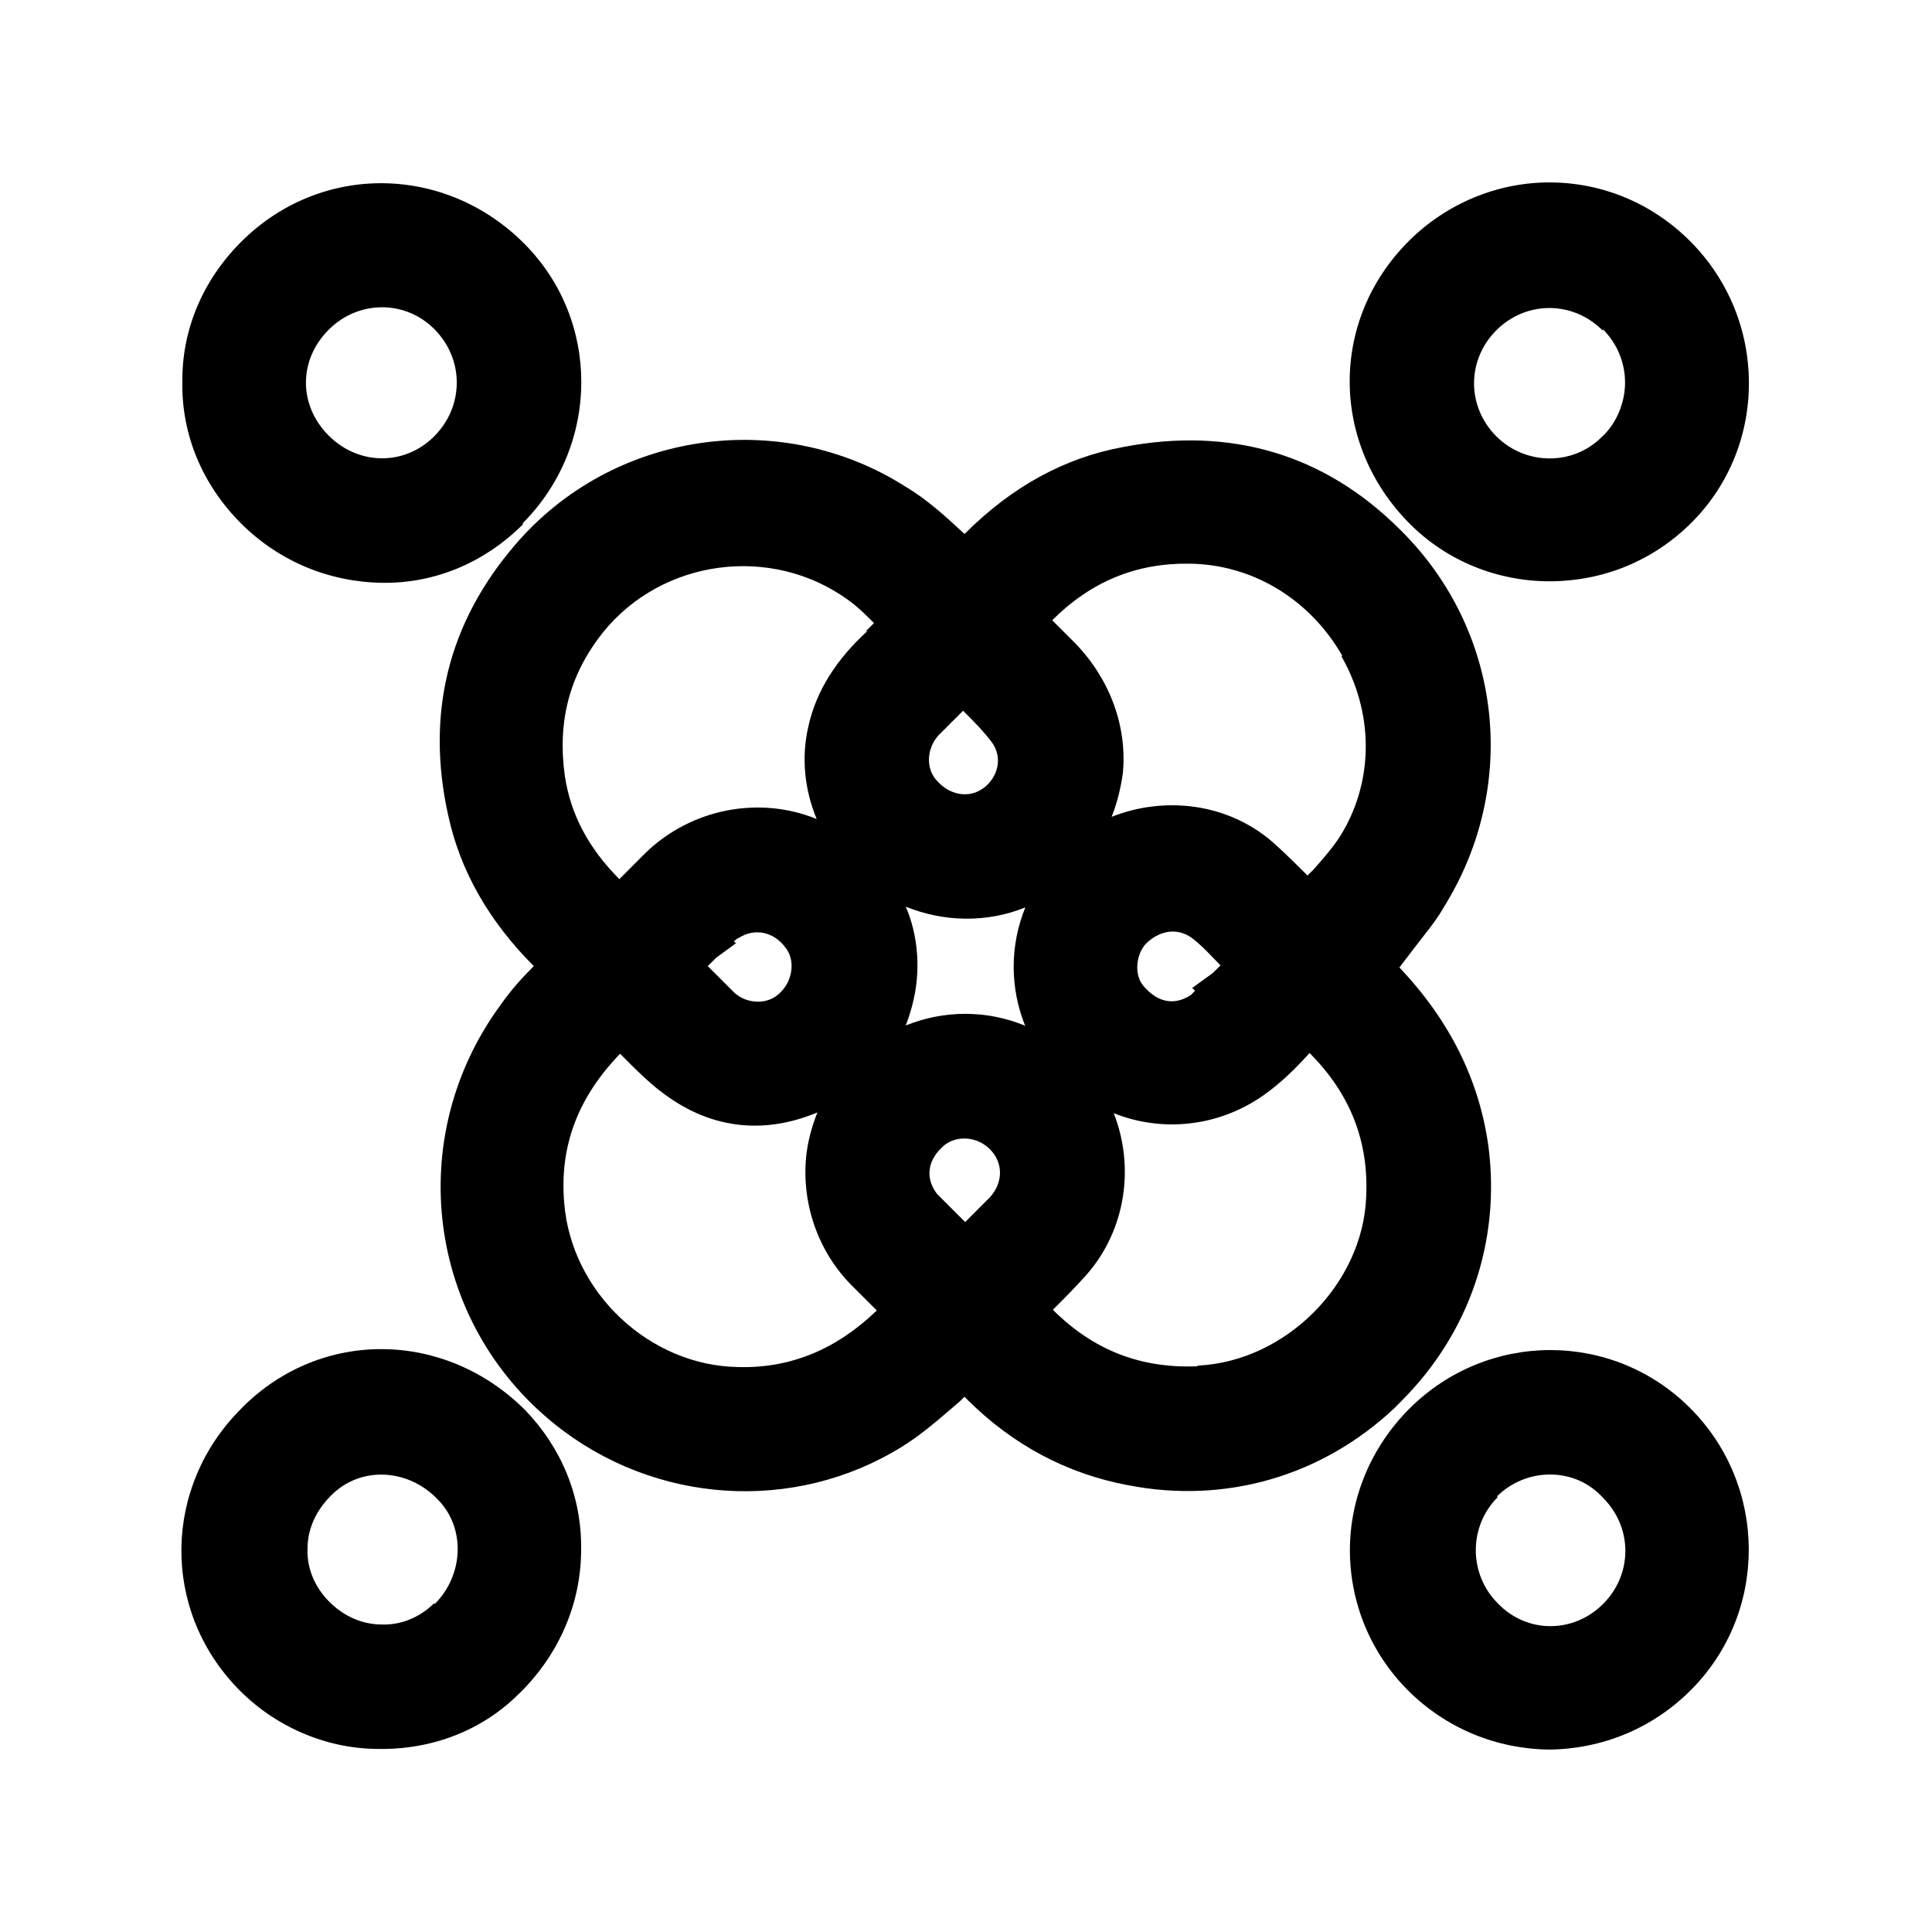<svg width="24" height="24" viewBox="0 0 24 24" fill="none" xmlns="http://www.w3.org/2000/svg">
  <path fill-rule="evenodd" clip-rule="evenodd" d="M6.509 3.023C7.466 3.98 7.457 5.535 6.491 6.502L6.5 6.51C6.025 6.985 5.41 7.248 4.751 7.24C4.093 7.231 3.469 6.976 2.994 6.502C2.52 6.027 2.257 5.412 2.265 4.754C2.257 4.095 2.52 3.48 2.995 3.005C3.979 2.021 5.525 2.039 6.509 3.023ZM4.084 4.095C3.706 4.472 3.706 5.035 4.084 5.412C4.453 5.781 5.024 5.79 5.393 5.421C5.577 5.237 5.674 4.999 5.674 4.753C5.674 4.507 5.577 4.27 5.393 4.086C5.033 3.726 4.453 3.726 4.084 4.095Z" fill="currentColor"/>
  <path d="M9.144 11.72L9.142 11.718L9.153 11.711L9.144 11.72Z" fill="currentColor"/>
  <path fill-rule="evenodd" clip-rule="evenodd" d="M13.958 5.552C13.229 5.684 12.57 6.044 11.982 6.633C11.753 6.422 11.525 6.211 11.261 6.053C9.698 5.052 7.607 5.351 6.394 6.774C5.568 7.74 5.287 8.865 5.568 10.13C5.718 10.824 6.078 11.448 6.631 12.001L6.622 12.01C6.473 12.159 6.341 12.309 6.218 12.484C5.006 14.136 5.304 16.42 6.894 17.694C8.133 18.687 9.864 18.801 11.199 17.975C11.423 17.837 11.618 17.67 11.807 17.508C11.848 17.473 11.888 17.438 11.928 17.404L11.981 17.351L12.016 17.386C12.579 17.948 13.255 18.308 14.01 18.449C15.214 18.686 16.418 18.343 17.323 17.491L17.41 17.403C18.254 16.56 18.64 15.418 18.491 14.249C18.377 13.415 18.008 12.677 17.384 12.018L17.613 11.719C17.641 11.682 17.67 11.645 17.699 11.608C17.781 11.503 17.864 11.396 17.929 11.28C18.878 9.769 18.667 7.836 17.393 6.58C16.453 5.64 15.285 5.298 13.958 5.552ZM16.664 8.153C17.059 8.847 17.068 9.664 16.682 10.331C16.585 10.498 16.453 10.648 16.313 10.806L16.242 10.876C16.102 10.736 15.961 10.595 15.812 10.463C15.258 9.98 14.476 9.883 13.809 10.147C13.879 9.971 13.923 9.787 13.949 9.602C14.002 9.023 13.791 8.443 13.361 7.995L13.071 7.705C13.554 7.222 14.117 6.993 14.775 7.002C15.557 7.011 16.269 7.441 16.673 8.144L16.664 8.153ZM14.871 16.973C14.177 16.999 13.589 16.78 13.079 16.27C13.22 16.13 13.361 15.989 13.501 15.831C13.984 15.278 14.098 14.496 13.835 13.828C14.424 14.065 15.118 14.004 15.68 13.617C15.908 13.459 16.093 13.274 16.268 13.081C16.778 13.591 17.006 14.188 16.971 14.873C16.927 15.954 15.97 16.912 14.88 16.964L14.871 16.973ZM14.204 12.247C14.09 12.115 14.107 11.869 14.23 11.728C14.397 11.561 14.617 11.518 14.802 11.649C14.901 11.722 14.985 11.81 15.066 11.894C15.092 11.921 15.118 11.948 15.144 11.974L15.162 11.992L15.065 12.088L14.81 12.273L14.845 12.308L14.793 12.361C14.591 12.493 14.38 12.457 14.204 12.247ZM12.728 12.739C12.254 12.546 11.727 12.546 11.252 12.739C11.305 12.598 11.349 12.449 11.375 12.282C11.428 11.931 11.384 11.57 11.252 11.263C11.727 11.456 12.263 11.465 12.737 11.272C12.544 11.746 12.544 12.273 12.737 12.748L12.728 12.739ZM12.297 14.873L11.99 15.181L11.639 14.83C11.48 14.619 11.533 14.39 11.735 14.223C11.893 14.101 12.139 14.118 12.297 14.276C12.464 14.443 12.464 14.689 12.297 14.873ZM9.142 11.718L9.117 11.694C9.117 11.694 9.153 11.658 9.179 11.65C9.372 11.527 9.609 11.57 9.759 11.773C9.882 11.931 9.847 12.177 9.697 12.326L9.688 12.335C9.539 12.484 9.284 12.475 9.126 12.335L8.792 12.001L8.898 11.896L9.142 11.718ZM12.219 9.787C12.052 9.919 11.806 9.884 11.648 9.708C11.498 9.559 11.507 9.304 11.656 9.137L11.964 8.829C12.096 8.961 12.219 9.084 12.324 9.225C12.456 9.409 12.403 9.655 12.21 9.796L12.219 9.787ZM10.778 7.837C10.392 8.188 10.137 8.583 10.04 9.032C9.952 9.418 9.996 9.813 10.145 10.174C9.434 9.884 8.59 10.042 8.019 10.595L7.694 10.921C7.299 10.525 7.088 10.104 7.018 9.647C6.921 8.97 7.071 8.382 7.492 7.854C8.23 6.941 9.583 6.765 10.532 7.45C10.655 7.538 10.752 7.635 10.857 7.74L10.752 7.845L10.778 7.837ZM8.195 13.547C8.783 14.013 9.46 14.109 10.154 13.819C10.084 13.995 10.031 14.188 10.013 14.382C9.961 14.961 10.163 15.55 10.584 15.972L10.892 16.279C10.391 16.762 9.82 17 9.17 16.982C8.063 16.965 7.097 16.051 7.009 14.944C6.947 14.232 7.185 13.626 7.703 13.09L7.747 13.134C7.896 13.284 8.037 13.424 8.204 13.556L8.195 13.547Z" fill="currentColor"/>
  <path fill-rule="evenodd" clip-rule="evenodd" d="M2.994 17.501C2.027 18.467 2.001 19.987 2.95 20.971C3.398 21.437 4.039 21.727 4.707 21.726C5.366 21.735 5.989 21.498 6.446 21.041L6.473 21.015C6.947 20.54 7.219 19.916 7.219 19.249C7.228 18.59 6.973 17.984 6.525 17.518C5.533 16.526 3.995 16.499 3.011 17.483L2.994 17.501ZM5.392 19.917C5.216 20.092 4.979 20.189 4.742 20.18C4.496 20.18 4.268 20.075 4.092 19.899C3.907 19.715 3.811 19.477 3.82 19.24C3.82 18.994 3.925 18.766 4.109 18.581L4.118 18.573C4.478 18.212 5.067 18.239 5.436 18.625C5.787 18.977 5.761 19.565 5.401 19.925L5.392 19.917Z" fill="currentColor"/>
  <path fill-rule="evenodd" clip-rule="evenodd" d="M19.247 2.266C18.597 2.266 17.965 2.53 17.499 2.996C16.515 3.98 16.524 5.517 17.516 6.51C17.973 6.967 18.597 7.221 19.247 7.221C19.915 7.221 20.538 6.966 21.013 6.492C21.971 5.534 21.962 3.962 20.995 2.996C20.521 2.521 19.897 2.266 19.247 2.266ZM19.915 4.094C20.09 4.269 20.187 4.507 20.187 4.753C20.187 4.999 20.082 5.262 19.897 5.429C19.537 5.789 18.948 5.781 18.588 5.42C18.219 5.051 18.219 4.472 18.588 4.103C18.957 3.734 19.537 3.734 19.906 4.103L19.915 4.094Z" fill="currentColor"/>
  <path fill-rule="evenodd" clip-rule="evenodd" d="M16.769 19.257C16.769 18.607 17.033 17.974 17.507 17.5C18.473 16.534 20.028 16.525 20.995 17.491C21.961 18.457 21.97 20.03 21.003 20.996C20.529 21.471 19.905 21.726 19.246 21.734C18.587 21.726 17.964 21.471 17.489 20.997C17.024 20.531 16.769 19.907 16.769 19.257ZM19.255 18.317C19.009 18.317 18.772 18.414 18.596 18.589L18.605 18.598C18.429 18.774 18.333 19.011 18.333 19.257C18.333 19.503 18.429 19.74 18.605 19.916C18.965 20.294 19.545 20.294 19.914 19.925C20.283 19.556 20.283 18.976 19.914 18.607C19.738 18.413 19.501 18.317 19.255 18.317Z" fill="currentColor"/>
</svg>
